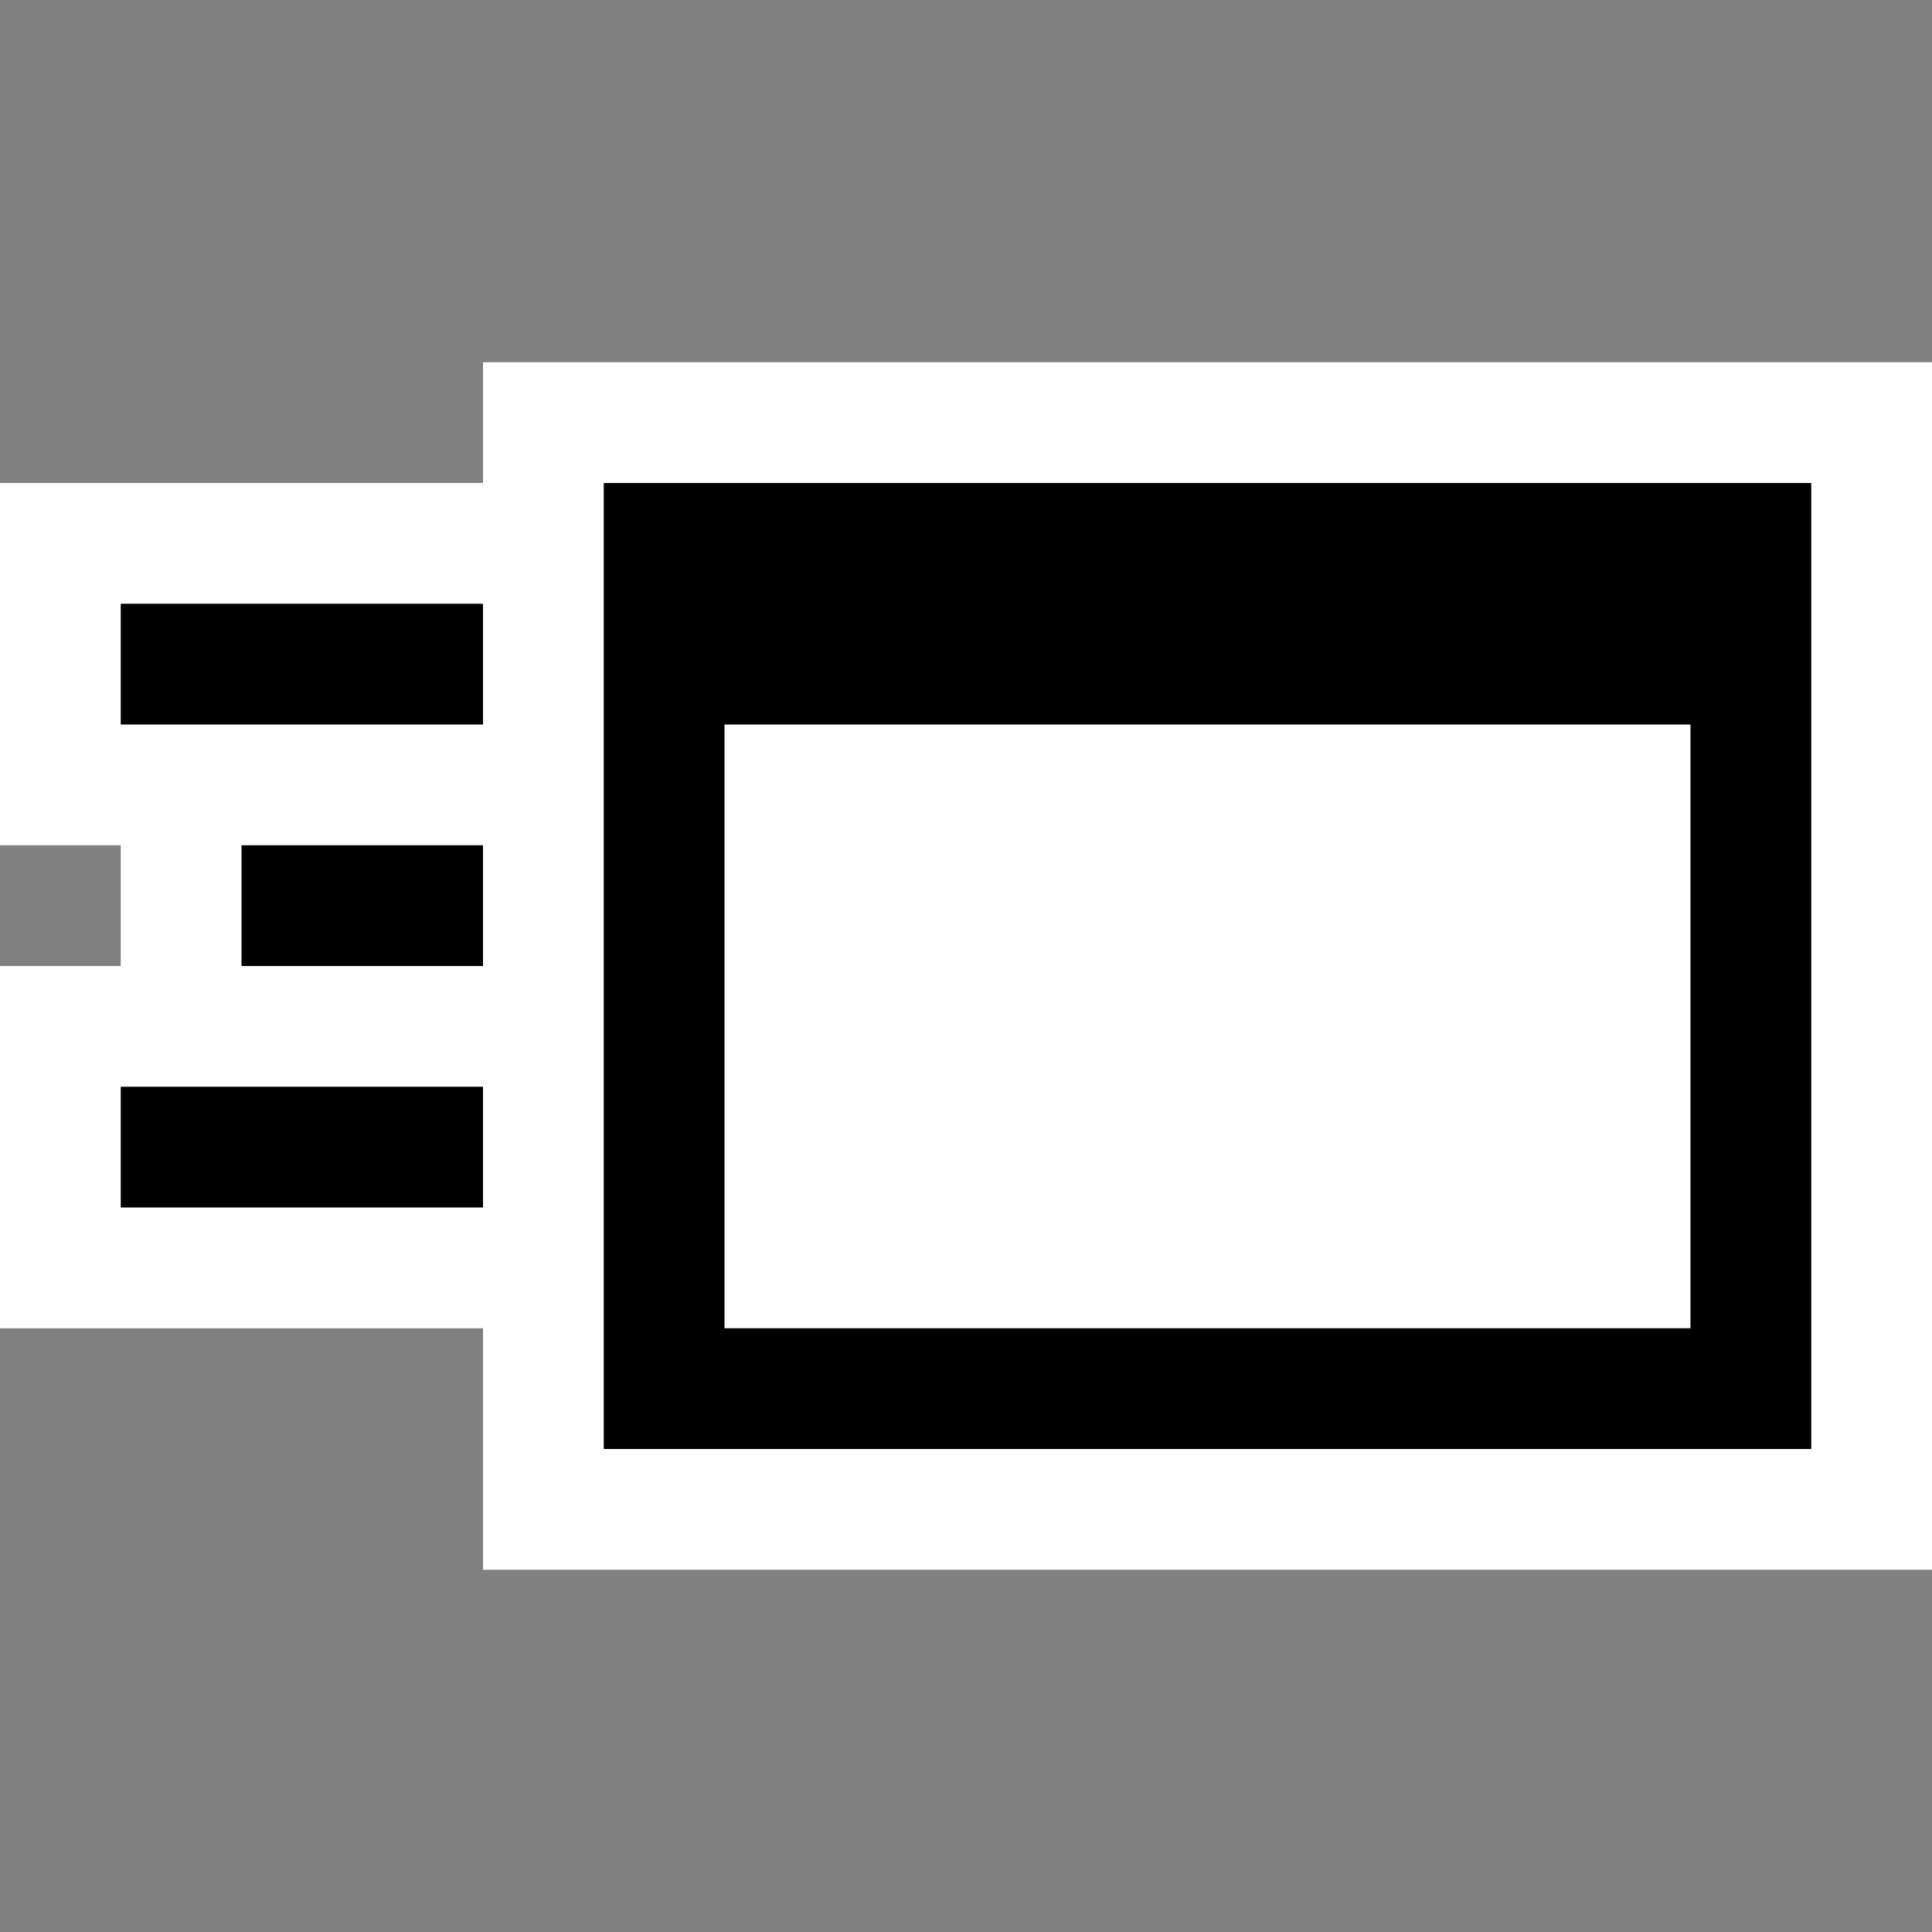 <svg xmlns="http://www.w3.org/2000/svg" width="16" height="16"><rect width="100%" height="100%" fill="#808080" stroke="none"/><style type="text/css">.icon-canvas-transparent{opacity:0;fill:white;} .icon-vs-out{fill:white;} .icon-vs-fg{fill:white;} .icon-vs-action-blue{fill:black;}</style><path class="icon-canvas-transparent" d="M16 16h-16v-16h16v16z" id="canvas"/><path class="icon-vs-out" d="M16 3v10h-12v-2h-4v-3h1v-1h-1v-3h4v-1h12z" id="outline"/><path class="icon-vs-fg" d="M14 11h-8v-5h8v5z" id="iconFg"/><path class="icon-vs-action-blue" d="M4 6h-3v-1h3v1zm0 1h-2v1h2v-1zm0 2h-3v1h3v-1zm11-5v8h-10v-8h10zm-1 2h-8v5h8v-5z" id="colorImportance"/></svg>